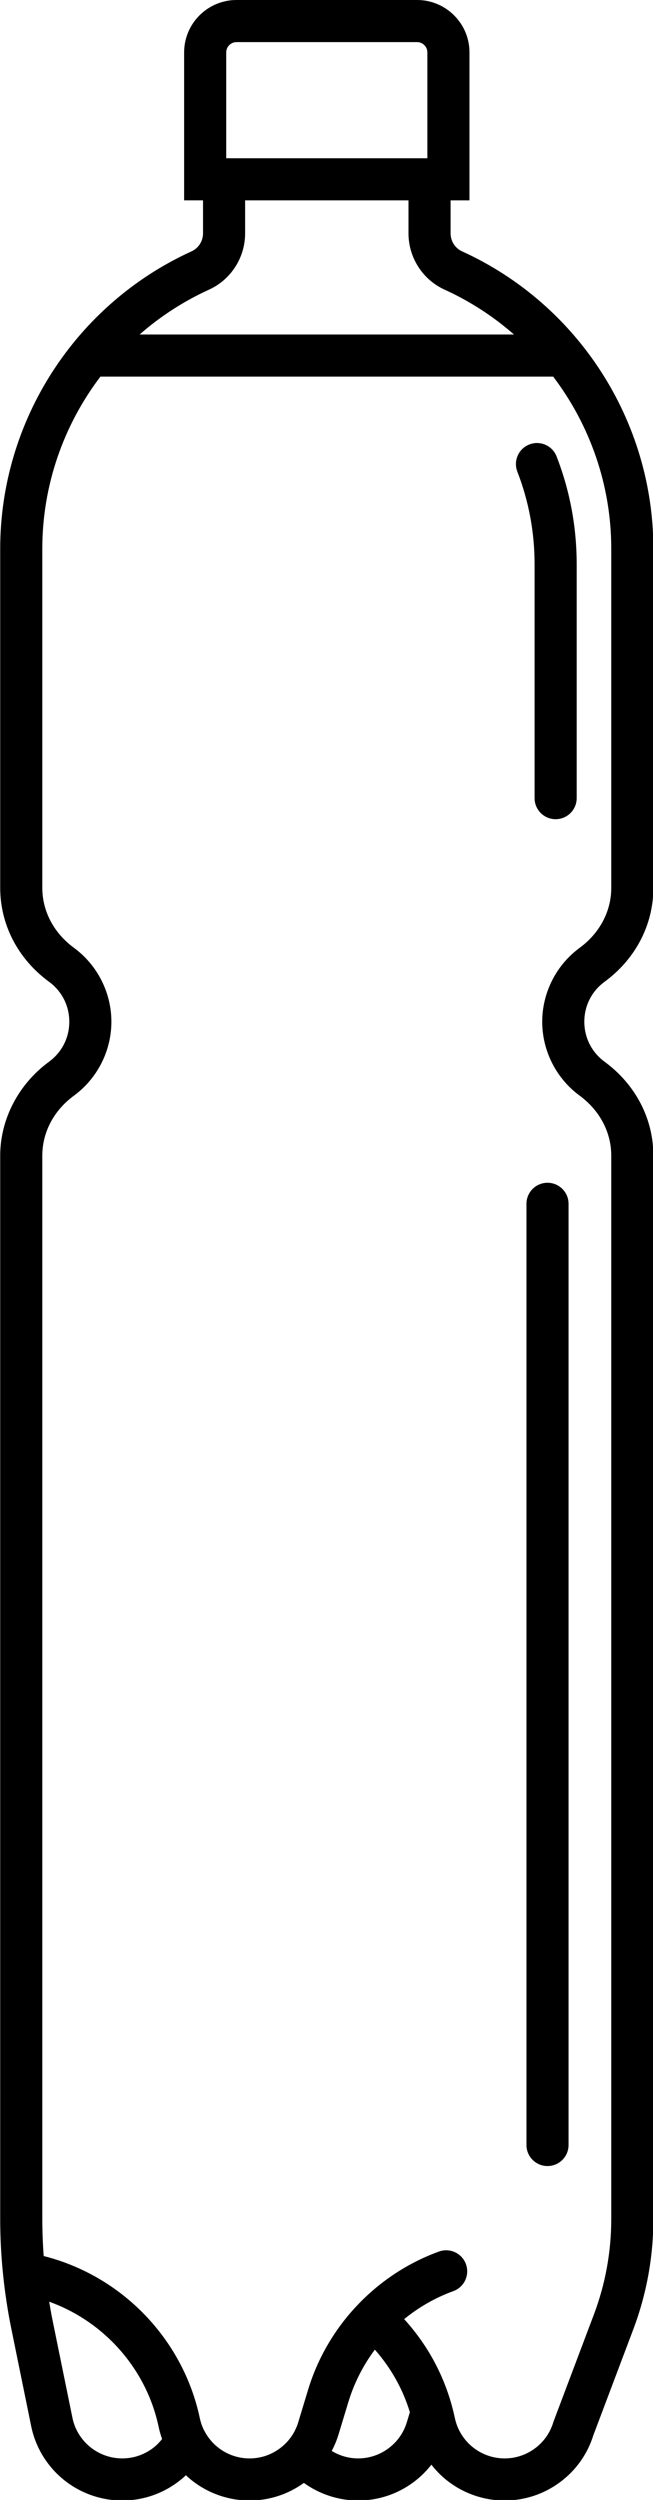 <?xml version="1.0" encoding="UTF-8" standalone="no"?>
<!-- Generator: Adobe Illustrator 19.0.0, SVG Export Plug-In . SVG Version: 6.00 Build 0)  -->

<svg
   xmlns:dc="http://purl.org/dc/elements/1.1/"
   xmlns:cc="http://creativecommons.org/ns#"
   xmlns:rdf="http://www.w3.org/1999/02/22-rdf-syntax-ns#"
   xmlns:svg="http://www.w3.org/2000/svg"
   xmlns="http://www.w3.org/2000/svg"
   xmlns:sodipodi="http://sodipodi.sourceforge.net/DTD/sodipodi-0.dtd"
   xmlns:inkscape="http://www.inkscape.org/namespaces/inkscape"
   version="1.1"
   id="Capa_1"
   x="0px"
   y="0px"
   viewBox="0 0 29.781 114"
   xml:space="preserve"
   sodipodi:docname="water_medium.svg"
   width="29.781"
   height="114"
   inkscape:version="0.92.3 (2405546, 2018-03-11)"><defs
   id="defs45" /><sodipodi:namedview
   pagecolor="#ffffff"
   bordercolor="#666666"
   borderopacity="1"
   objecttolerance="10"
   gridtolerance="10"
   guidetolerance="10"
   inkscape:pageopacity="0"
   inkscape:pageshadow="2"
   inkscape:window-width="1853"
   inkscape:window-height="1025"
   id="namedview43"
   showgrid="false"
   fit-margin-top="0"
   fit-margin-left="0"
   fit-margin-right="0"
   fit-margin-bottom="0"
   inkscape:zoom="0.49673229"
   inkscape:cx="-277.15942"
   inkscape:cy="237.5525"
   inkscape:window-x="67"
   inkscape:window-y="27"
   inkscape:window-maximized="1"
   inkscape:current-layer="Capa_1" />
<g
   id="g10"
   transform="matrix(0.24,0,0,0.24,-42.109,0)">
	<g
   id="g8">
		<path
   d="m 290.338,186.54 c 5.893,-4.329 9.272,-10.831 9.272,-17.838 v -64.457 c 0,-24.258 -14.271,-46.432 -36.358,-56.491 -1.321,-0.602 -2.174,-1.942 -2.174,-3.416 v -6.269 h 3.589 V 9.959 C 264.668,4.468 260.2,0 254.708,0 h -34.306 c -5.492,0 -9.959,4.468 -9.959,9.959 v 28.109 h 3.591 v 6.269 c 0,1.474 -0.854,2.814 -2.174,3.416 -22.091,10.061 -36.365,32.235 -36.365,56.492 v 64.457 c 0,7.011 3.383,13.513 9.278,17.838 2.446,1.797 3.849,4.565 3.849,7.595 0,3.033 -1.405,5.802 -3.855,7.599 -5.806,4.259 -9.272,10.926 -9.272,17.832 v 202.027 c 0,3.579 0.186,7.17 0.553,10.667 0.351,3.423 0.873,6.853 1.554,10.193 l 3.802,18.647 c 0.833,3.947 3.022,7.521 6.158,10.061 3.133,2.543 7.081,3.944 11.118,3.944 3.81,0 7.449,-1.202 10.523,-3.477 0.551,-0.408 1.076,-0.852 1.577,-1.324 0.314,0.295 0.638,0.582 0.976,0.856 3.132,2.543 7.081,3.944 11.118,3.944 3.735,0 7.299,-1.161 10.323,-3.344 2.991,2.155 6.609,3.344 10.31,3.344 3.815,0 7.454,-1.204 10.518,-3.477 1.3,-0.962 2.435,-2.087 3.409,-3.332 0.819,1.051 1.747,2.019 2.791,2.865 3.132,2.543 7.081,3.944 11.118,3.944 3.811,0 7.45,-1.202 10.529,-3.48 3.026,-2.245 5.215,-5.329 6.337,-8.924 l 7.577,-20.087 c 2.538,-6.732 3.825,-13.805 3.825,-21.021 V 219.566 c 0,-7 -3.378,-13.5 -9.272,-17.838 -2.446,-1.797 -3.848,-4.565 -3.848,-7.595 0,-3.03 1.402,-5.797 3.847,-7.593 z M 218.443,9.959 c 0,-1.08 0.879,-1.959 1.959,-1.959 h 34.306 c 1.081,0 1.959,0.879 1.959,1.959 v 20.109 h -38.224 z m -3.267,45.075 c 4.166,-1.897 6.858,-6.096 6.858,-10.696 v -6.269 h 31.044 v 6.269 c 0,4.6 2.692,8.799 6.858,10.696 4.86,2.214 9.285,5.103 13.186,8.522 h -71.134 c 3.902,-3.419 8.327,-6.308 13.188,-8.522 z m -10.729,410.163 c -1.688,1.249 -3.681,1.908 -5.766,1.908 -2.207,0 -4.364,-0.765 -6.08,-2.158 -1.718,-1.391 -2.915,-3.344 -3.364,-5.472 l -3.797,-18.619 c -0.237,-1.164 -0.446,-2.342 -0.641,-3.526 10.464,3.762 18.464,12.762 20.798,23.765 0.166,0.791 0.386,1.568 0.658,2.326 -0.526,0.667 -1.129,1.273 -1.808,1.776 z m 44.816,0.003 c -1.68,1.246 -3.67,1.905 -5.755,1.905 -1.776,0 -3.517,-0.503 -5.019,-1.419 0.521,-0.99 0.962,-2.029 1.294,-3.121 l 1.872,-6.18 c 1.095,-3.614 2.815,-6.971 5.031,-9.944 3.045,3.452 5.31,7.472 6.657,11.886 l -0.583,1.916 c -0.608,2 -1.816,3.713 -3.497,4.957 z m 36.338,-285.107 c -4.453,3.272 -7.111,8.521 -7.111,14.041 0,5.521 2.658,10.77 7.108,14.04 3.82,2.812 6.012,6.964 6.012,11.393 v 202.027 c 0,6.249 -1.114,12.372 -3.311,18.198 l -7.62,20.202 -0.084,0.25 c -0.607,2 -1.814,3.714 -3.486,4.954 -1.688,1.249 -3.682,1.908 -5.767,1.908 -2.206,0 -4.364,-0.765 -6.079,-2.158 -1.718,-1.391 -2.915,-3.344 -3.371,-5.503 -1.505,-7.093 -4.813,-13.514 -9.639,-18.804 2.775,-2.26 5.923,-4.079 9.347,-5.323 2.077,-0.754 3.148,-3.049 2.394,-5.125 -0.755,-2.076 -3.049,-3.149 -5.125,-2.394 -11.902,4.324 -21.201,14.145 -24.873,26.269 l -1.871,6.177 c -0.607,2 -1.815,3.713 -3.497,4.958 -1.68,1.246 -3.67,1.905 -5.755,1.905 -2.207,0 -4.364,-0.765 -6.077,-2.156 -1.016,-0.824 -1.87,-1.865 -2.471,-3.012 l -0.153,-0.29 c -0.337,-0.699 -0.589,-1.437 -0.75,-2.204 -3.184,-15.012 -14.806,-27.042 -29.665,-30.792 -0.171,-2.338 -0.262,-4.701 -0.262,-7.061 V 219.566 c 0,-4.435 2.188,-8.583 6.004,-11.383 4.46,-3.271 7.123,-8.524 7.123,-14.05 0,-5.52 -2.659,-10.769 -7.114,-14.043 -3.822,-2.802 -6.013,-6.954 -6.013,-11.389 v -64.457 c 0,-12.02 4.029,-23.451 11.042,-32.688 h 86.034 c 7.011,9.238 11.039,20.668 11.039,32.688 v 64.457 c 10e-4,4.434 -2.189,8.586 -6.009,11.392 z"
   id="path2"
   inkscape:connector-curvature="0" />
		<path
   d="m 276.048,84.447 c -2.06,0.799 -3.082,3.116 -2.282,5.176 2.172,5.6 3.274,11.513 3.274,17.577 v 44.45 c 0,2.209 1.791,4 4,4 2.209,0 4,-1.791 4,-4 V 107.2 c 0,-7.058 -1.284,-13.945 -3.816,-20.471 -0.798,-2.059 -3.113,-3.082 -5.176,-2.282 z"
   id="path4"
   inkscape:connector-curvature="0" />
		<path
   d="m 275.495,228.729 v 178.828 c 0,2.209 1.791,4 4,4 2.209,0 4,-1.791 4,-4 V 228.729 c 0,-2.209 -1.791,-4 -4,-4 -2.209,0 -4,1.791 -4,4 z"
   id="path6"
   inkscape:connector-curvature="0" />
	</g>
</g>
<g
   id="g12"
   transform="translate(-175.495,-361.105)">
</g>
<g
   id="g14"
   transform="translate(-175.495,-361.105)">
</g>
<g
   id="g16"
   transform="translate(-175.495,-361.105)">
</g>
<g
   id="g18"
   transform="translate(-175.495,-361.105)">
</g>
<g
   id="g20"
   transform="translate(-175.495,-361.105)">
</g>
<g
   id="g22"
   transform="translate(-175.495,-361.105)">
</g>
<g
   id="g24"
   transform="translate(-175.495,-361.105)">
</g>
<g
   id="g26"
   transform="translate(-175.495,-361.105)">
</g>
<g
   id="g28"
   transform="translate(-175.495,-361.105)">
</g>
<g
   id="g30"
   transform="translate(-175.495,-361.105)">
</g>
<g
   id="g32"
   transform="translate(-175.495,-361.105)">
</g>
<g
   id="g34"
   transform="translate(-175.495,-361.105)">
</g>
<g
   id="g36"
   transform="translate(-175.495,-361.105)">
</g>
<g
   id="g38"
   transform="translate(-175.495,-361.105)">
</g>
<g
   id="g40"
   transform="translate(-175.495,-361.105)">
</g>
</svg>